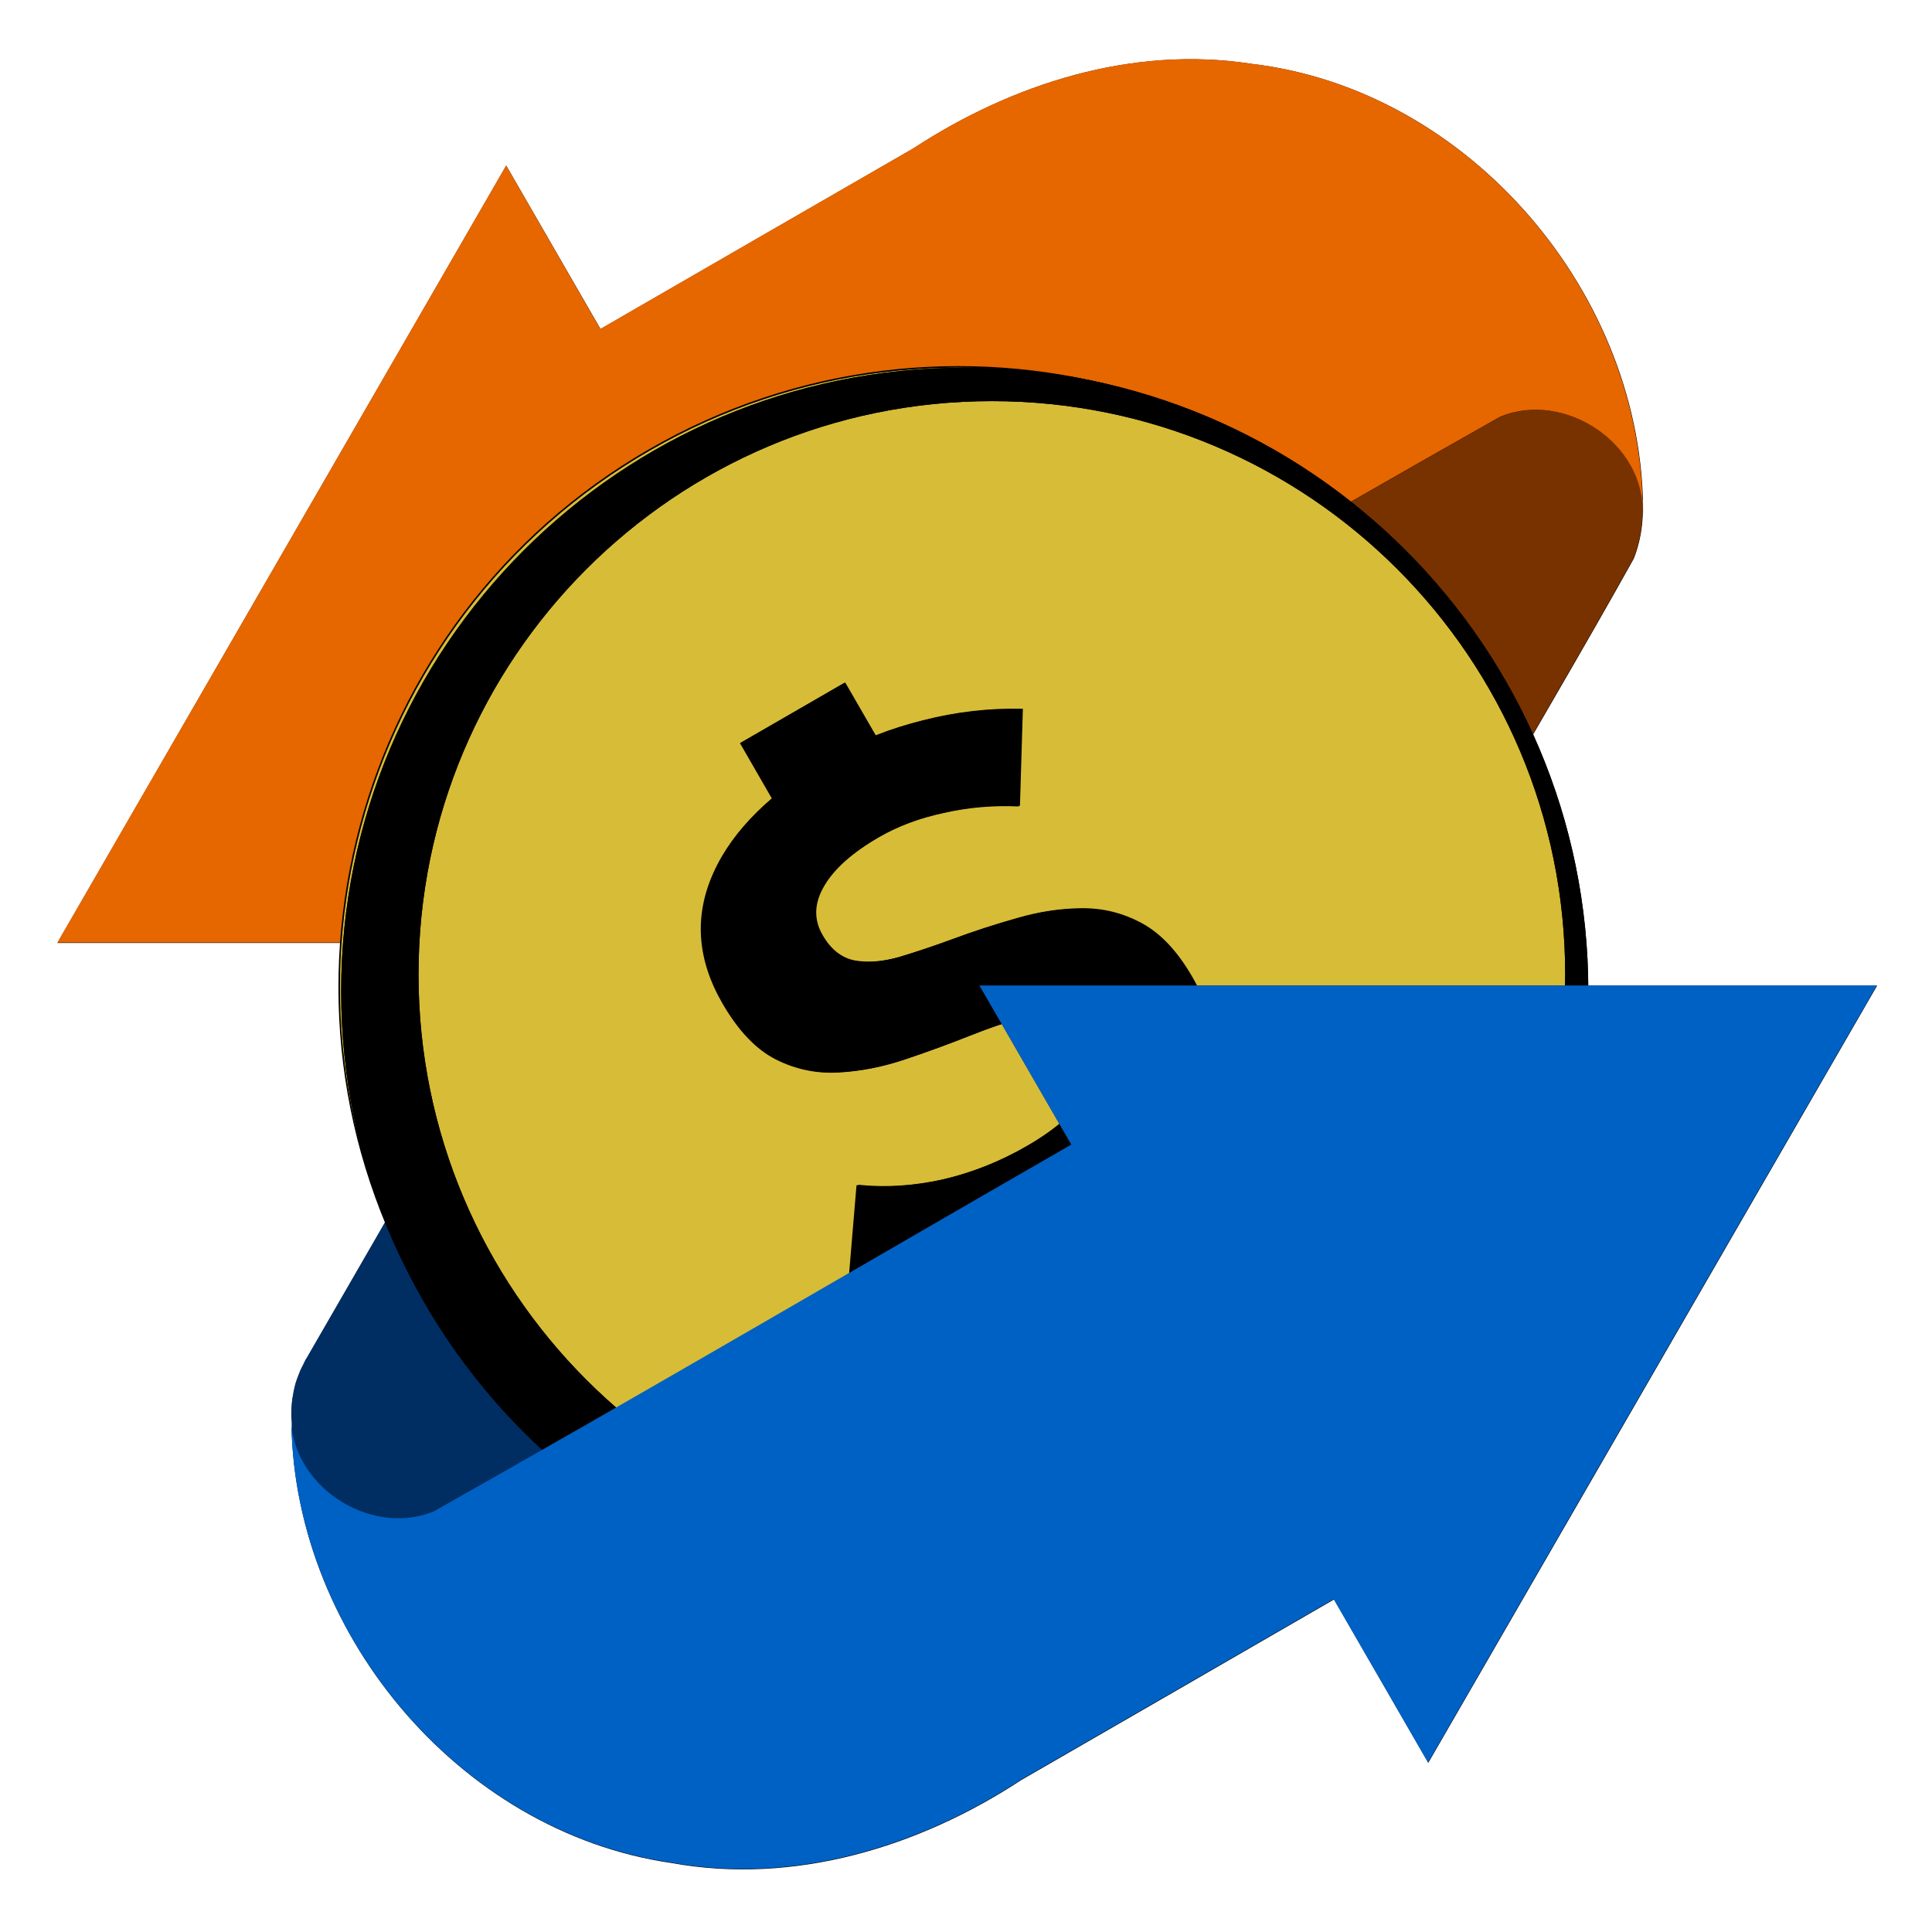 <?xml version="1.0" encoding="UTF-8" standalone="no"?>
<!-- Created with Inkscape (http://www.inkscape.org/) -->

<svg
   width="12.7mm"
   height="12.7mm"
   viewBox="0 0 12.7 12.7"
   version="1.1"
   id="svg5"
   xml:space="preserve"
   inkscape:version="1.2.2 (732a01da63, 2022-12-09)"
   sodipodi:docname="Logo.svg"
   inkscape:export-filename="Logo.png"
   inkscape:export-xdpi="1024"
   inkscape:export-ydpi="1024"
   xmlns:inkscape="http://www.inkscape.org/namespaces/inkscape"
   xmlns:sodipodi="http://sodipodi.sourceforge.net/DTD/sodipodi-0.dtd"
   xmlns="http://www.w3.org/2000/svg"
   xmlns:svg="http://www.w3.org/2000/svg"><sodipodi:namedview
     id="namedview7"
     pagecolor="#505050"
     bordercolor="#eeeeee"
     borderopacity="1"
     inkscape:showpageshadow="0"
     inkscape:pageopacity="0"
     inkscape:pagecheckerboard="0"
     inkscape:deskcolor="#505050"
     inkscape:document-units="mm"
     showgrid="false"
     showguides="true"
     inkscape:zoom="30.16989"
     inkscape:cx="14.352058"
     inkscape:cy="21.378931"
     inkscape:window-width="2560"
     inkscape:window-height="1009"
     inkscape:window-x="-8"
     inkscape:window-y="-8"
     inkscape:window-maximized="1"
     inkscape:current-layer="layer1"
     inkscape:lockguides="false"><inkscape:grid
       type="xygrid"
       id="grid4217"
       originx="0"
       originy="0" /></sodipodi:namedview><defs
     id="defs2"><filter
       x="-1.437"
       width="3.873"
       y="-1.437"
       height="3.873"
       inkscape:menu="Non-Realistic 3D Shaders"
       inkscape:menu-tooltip="Comics cartoon drawing effect"
       inkscape:label="Comics"
       style="color-interpolation-filters:sRGB"
       id="filter23547"><feGaussianBlur
         in="SourceGraphic"
         stdDeviation="5"
         result="result8"
         id="feGaussianBlur23529" /><feComposite
         in2="result8"
         operator="xor"
         result="result19"
         id="feComposite23531" /><feComposite
         k2="1"
         operator="arithmetic"
         result="result17"
         in2="result8"
         id="feComposite23533" /><feOffset
         result="result18"
         in="SourceGraphic"
         id="feOffset23535" /><feDisplacementMap
         in2="result17"
         in="result18"
         xChannelSelector="A"
         yChannelSelector="A"
         scale="100"
         result="result4"
         id="feDisplacementMap23537" /><feComposite
         in2="result4"
         result="result2"
         operator="arithmetic"
         in="SourceGraphic"
         k3="1"
         id="feComposite23539" /><feComposite
         in2="SourceGraphic"
         result="fbSourceGraphic"
         in="result2"
         operator="in"
         id="feComposite23541" /><feComposite
         in2="SourceGraphic"
         operator="in"
         result="result15"
         id="feComposite23543" /><feComposite
         result="result16"
         in2="SourceGraphic"
         operator="in"
         in="result15"
         id="feComposite23545" /></filter><filter
       inkscape:collect="always"
       style="color-interpolation-filters:sRGB"
       id="filter889"
       x="-0.024"
       y="-0.043"
       width="1.048"
       height="1.086"><feGaussianBlur
         inkscape:collect="always"
         stdDeviation="0.107"
         id="feGaussianBlur891" /></filter><filter
       inkscape:collect="always"
       style="color-interpolation-filters:sRGB"
       id="filter915"
       x="-0.024"
       y="-0.043"
       width="1.048"
       height="1.086"><feGaussianBlur
         inkscape:collect="always"
         stdDeviation="0.107"
         id="feGaussianBlur917" /></filter><filter
       inkscape:collect="always"
       style="color-interpolation-filters:sRGB"
       id="filter941"
       x="-0.029"
       y="-0.033"
       width="1.057"
       height="1.066"><feGaussianBlur
         inkscape:collect="always"
         stdDeviation="0.063"
         id="feGaussianBlur943" /></filter><filter
       inkscape:collect="always"
       style="color-interpolation-filters:sRGB"
       id="filter971"
       x="-0.029"
       y="-0.033"
       width="1.058"
       height="1.066"><feGaussianBlur
         inkscape:collect="always"
         stdDeviation="0.064"
         id="feGaussianBlur973" /></filter><filter
       inkscape:collect="always"
       style="color-interpolation-filters:sRGB"
       id="filter898"
       x="-0.031"
       y="-0.031"
       width="1.061"
       height="1.061"><feGaussianBlur
         inkscape:collect="always"
         stdDeviation="1.566"
         id="feGaussianBlur900" /></filter><filter
       inkscape:collect="always"
       style="color-interpolation-filters:sRGB"
       id="filter929"
       x="-0.057"
       y="-0.032"
       width="1.113"
       height="1.064"><feGaussianBlur
         inkscape:collect="always"
         stdDeviation="0.065"
         id="feGaussianBlur931" /></filter></defs><g
     inkscape:label="Layer 1"
     inkscape:groupmode="layer"
     id="layer1"><path
       id="OrangeBackArrow-5"
       style="mix-blend-mode:multiply;fill:#000000;fill-opacity:1;stroke:none;stroke-width:0;stroke-dasharray:none;stroke-opacity:1;filter:url(#filter971)"
       d="M 9.942,5.522 C 10.294,4.905 10.657,4.295 11.002,3.675 11.116,3.385 11.071,3.019 10.867,2.78 10.62,2.516 10.206,2.605 9.941,2.792 8.548,3.596 7.155,4.4 5.762,5.205 6.156,5.887 6.55,6.57 6.944,7.252 7.943,6.675 8.942,6.098 9.942,5.522 Z"
       sodipodi:nodetypes="ccccccccccccccccccccccc"
       transform="matrix(0.967,0,0,0.967,0.101,0.118)" /><path
       id="OrangeBackArrow"
       style="fill:#783200;fill-opacity:1;stroke:none;stroke-width:0;stroke-dasharray:none;stroke-opacity:1"
       d="M 9.712,5.456 C 10.053,4.86 10.404,4.27 10.738,3.67 10.848,3.391 10.805,3.036 10.607,2.805 10.368,2.55 9.968,2.636 9.712,2.817 8.365,3.594 7.018,4.372 5.671,5.15 6.052,5.809 6.433,6.469 6.814,7.129 7.78,6.571 8.746,6.014 9.712,5.456 Z"
       sodipodi:nodetypes="ccccccccccccccccccccccc" /><path
       id="BlueBackArrow-6"
       style="mix-blend-mode:multiply;fill:#000000;fill-opacity:1;stroke:none;stroke-width:0.017;stroke-opacity:1;filter:url(#filter941)"
       d="m 3,7.345 -1.018,1.764 -0.01,0.016 c -0.005,0.01 -0.01,0.02 -0.014,0.03 -0.007,0.012 -0.013,0.024 -0.019,0.037 -0.005,0.013 -0.01,0.026 -0.015,0.039 -0.006,0.016 -0.012,0.032 -0.017,0.049 -0.004,0.013 -0.007,0.027 -0.01,0.04 -0.003,0.015 -0.006,0.029 -0.009,0.044 -0.003,0.015 -0.005,0.031 -0.007,0.046 -0.001,0.014 -0.002,0.027 -0.003,0.041 -7.816e-4,0.016 -0.001,0.032 -7.192e-4,0.048 0.002,0.043 0.005,0.084 0.008,0.129 C 2.016,10.212 2.361,10.302 2.859,10.173 4.355,9.324 5.899,8.401 7.18,7.661 L 6.707,6.844 6.463,6.421 5.997,5.614 5.481,5.912 3,7.344 Z"
       sodipodi:nodetypes="ccccccccccccccccccccc"
       transform="matrix(0.967,0,0,0.967,0.101,0.118)" /><path
       id="BlueBackArrow"
       style="fill:#002e63;fill-opacity:1;stroke:none;stroke-width:0.016;stroke-opacity:1"
       d="m 3.002,7.218 -0.984,1.705 -0.01,0.016 c -0.005,0.01 -0.009,0.019 -0.014,0.029 -0.006,0.012 -0.012,0.024 -0.018,0.036 -0.005,0.012 -0.01,0.025 -0.015,0.037 -0.006,0.016 -0.012,0.031 -0.017,0.047 -0.004,0.013 -0.007,0.026 -0.01,0.039 -0.003,0.014 -0.006,0.028 -0.008,0.043 -0.003,0.015 -0.005,0.03 -0.007,0.045 -0.001,0.013 -0.002,0.026 -0.003,0.04 -7.556e-4,0.016 -9.829e-4,0.031 -6.954e-4,0.047 0.002,0.042 0.005,0.081 0.008,0.124 0.126,0.565 0.46,0.652 0.942,0.528 C 4.312,9.132 5.804,8.239 7.042,7.524 L 6.586,6.734 6.35,6.325 5.9,5.545 5.4,5.833 3.002,7.218 Z"
       sodipodi:nodetypes="ccccccccccccccccccccc" /><path
       id="OrangeFrontArrow-2"
       style="mix-blend-mode:multiply;fill:#000000;fill-opacity:1;stroke:none;stroke-width:0.018;stroke-dasharray:none;stroke-opacity:1;filter:url(#filter915);image-rendering:auto"
       d="M 6.387,6.288 C 6.179,5.927 5.97,5.566 5.762,5.205 7.208,4.374 8.646,3.529 10.098,2.71 10.536,2.532 11.084,2.896 11.065,3.375 11.076,1.89 9.891,0.487 8.403,0.312 7.594,0.187 6.779,0.446 6.105,0.887 5.396,1.296 4.687,1.705 3.978,2.115 3.764,1.745 3.55,1.374 3.337,1.004 2.32,2.765 1.303,4.527 0.286,6.288 c 2.034,6.6e-5 4.067,1.3e-4 6.101,1.94e-4 z"
       sodipodi:nodetypes="cccsccccccccccc"
       transform="matrix(0.967,0,0,0.967,0.101,0.118)" /><path
       id="OrangeFrontArrow"
       style="fill:#e66600;fill-opacity:1;stroke:none;stroke-width:0.017;stroke-dasharray:none;stroke-opacity:1;image-rendering:auto"
       d="M 6.276,6.197 C 6.074,5.848 5.873,5.499 5.671,5.15 7.069,4.347 8.46,3.53 9.864,2.738 10.287,2.566 10.817,2.917 10.798,3.381 10.809,1.944 9.664,0.588 8.225,0.419 7.442,0.298 6.655,0.549 6.003,0.975 5.317,1.37 4.632,1.766 3.946,2.162 3.74,1.804 3.533,1.446 3.327,1.088 2.344,2.791 1.361,4.494 0.377,6.196 c 1.966,6.34e-5 3.932,1.259e-4 5.899,1.876e-4 z"
       sodipodi:nodetypes="cccsccccccccccc" /><path
       style="color:#000000;fill:#d7bc37;stroke:#000000;stroke-width:0.01;stroke-dasharray:none;stroke-opacity:1"
       d="M 9.834,4.449 C 10.959,6.398 10.291,8.89 8.342,10.016 6.393,11.141 3.901,10.473 2.776,8.524 1.651,6.575 2.319,4.083 4.268,2.958 6.217,1.833 8.709,2.501 9.834,4.449 Z"
       id="CoinColor" /><path
       id="CoinEdge-1"
       style="display:inline;mix-blend-mode:multiply;fill:#000000;fill-opacity:1;stroke:none;stroke-width:0.262;stroke-opacity:1;filter:url(#filter898)"
       d="m 108.805,35.212 c -33.789,4.5e-5 -61.18,27.391 -61.18,61.18 4.4e-5,33.789 27.391,61.18 61.18,61.18 33.789,-4e-5 61.18,-27.391 61.18,-61.18 -4e-5,-33.789 -27.391,-61.18 -61.18,-61.18 z m 2.66,3.282 c 31.067,-2.19e-4 56.252,25.184 56.251,56.251 -7e-5,31.067 -25.185,56.251 -56.251,56.251 C 80.399,150.996 55.214,125.812 55.214,94.746 55.214,63.679 80.398,38.494 111.465,38.494 Z"
       class="UnoptimicedTransforms"
       transform="matrix(0.067,-2.296993e-6,-2.2908279e-6,0.067,-0.948,0.058)"
       sodipodi:nodetypes="cccccccccc" /><path
       id="CoinEdge"
       style="fill:#000000;fill-opacity:1;stroke:none;stroke-width:0.262;stroke-opacity:1"
       d="m 108.805,35.212 c -33.789,4.5e-5 -61.18,27.391 -61.18,61.18 4.4e-5,33.789 27.391,61.18 61.18,61.18 33.789,-4e-5 61.18,-27.391 61.18,-61.18 -4e-5,-33.789 -27.391,-61.18 -61.18,-61.18 z m 2.66,3.282 c 31.067,-2.19e-4 56.252,25.184 56.251,56.251 -7e-5,31.067 -25.185,56.251 -56.251,56.251 C 80.399,150.996 55.214,125.812 55.214,94.746 55.214,63.679 80.398,38.494 111.465,38.494 Z"
       class="UnoptimicedTransforms"
       transform="matrix(0.067,-2.296993e-6,-2.2908279e-6,0.067,-0.948,0.058)"
       sodipodi:nodetypes="cccccccccc" /><path
       d="m 2.759,10.41 q -0.274,0 -0.554,-0.07 Q 1.928,10.27 1.71,10.16 1.492,10.049 1.395,9.926 v 0 l 0.342,-0.608 v 0 q 0.207,0.186 0.471,0.288 0.266,0.1 0.551,0.1 0.309,0 0.479,-0.121 Q 3.41,9.46 3.41,9.237 v -0.003 q 0,-0.169 -0.086,-0.258 Q 3.241,8.885 3.101,8.841 2.964,8.798 2.802,8.769 2.593,8.731 2.377,8.677 2.162,8.624 1.982,8.511 1.802,8.398 1.691,8.188 1.581,7.975 1.581,7.62 v -0.003 q 0,-0.573 0.35,-0.885 0.35,-0.315 0.985,-0.315 0.288,0 0.589,0.108 0.301,0.105 0.56,0.301 v 0 l -0.312,0.624 v 0 Q 3.55,7.292 3.332,7.209 3.117,7.122 2.915,7.122 q -0.285,0 -0.444,0.113 Q 2.313,7.346 2.313,7.548 v 0.003 q 0,0.188 0.094,0.288 0.094,0.097 0.247,0.145 0.156,0.046 0.331,0.083 0.207,0.043 0.412,0.108 0.204,0.062 0.371,0.18 0.169,0.118 0.272,0.326 0.102,0.207 0.102,0.538 v 0.005 q 0,0.565 -0.363,0.877 -0.36,0.309 -1.02,0.309 z m -0.291,0.436 v -0.648 h 0.737 v 0.648 z m 0,-4.251 V 5.982 h 0.737 v 0.613 z"
       style="font-weight:bold;font-size:5.51px;line-height:0;font-family:Bahnschrift;-inkscape-font-specification:'Bahnschrift Bold';display:inline;mix-blend-mode:multiply;stroke-width:0.25;filter:url(#filter929)"
       id="path325"
       inkscape:label="DollarShadow"
       transform="matrix(0.931,-0.538,0.435,0.753,-0.03,1.706)" /><path
       d="m 1.877,11.691 q -0.265,0 -0.536,-0.068 -0.268,-0.068 -0.479,-0.174 -0.211,-0.107 -0.304,-0.226 v 0 l 0.33,-0.588 v 0 q 0.2,0.179 0.455,0.278 0.257,0.096 0.533,0.096 0.299,0 0.463,-0.117 0.166,-0.12 0.166,-0.336 v -0.003 q 0,-0.164 -0.083,-0.25 Q 2.343,10.216 2.208,10.174 2.075,10.133 1.919,10.104 1.716,10.068 1.508,10.016 1.3,9.964 1.126,9.854 0.952,9.745 0.845,9.542 0.738,9.337 0.738,8.994 v -0.003 q 0,-0.554 0.338,-0.856 0.338,-0.304 0.952,-0.304 0.278,0 0.57,0.104 0.291,0.101 0.541,0.291 v 0 L 2.837,8.83 v 0 Q 2.642,8.676 2.431,8.596 q -0.208,-0.083 -0.403,-0.083 -0.276,0 -0.429,0.109 -0.153,0.107 -0.153,0.302 v 0.003 q 0,0.182 0.091,0.278 0.091,0.094 0.239,0.14 0.151,0.044 0.32,0.081 0.2,0.042 0.398,0.104 0.198,0.06 0.359,0.174 0.164,0.114 0.263,0.315 0.099,0.2 0.099,0.52 v 0.005 q 0,0.546 -0.351,0.848 -0.349,0.299 -0.986,0.299 z m -0.281,0.421 v -0.627 h 0.713 v 0.627 z m 0,-4.109 V 7.41 h 0.713 v 0.593 z"
       style="font-size:5.327px;line-height:0;font-family:Bahnschrift;-inkscape-font-specification:'Bahnschrift Bold';display:inline;fill:#000000;stroke-width:0.242;font-weight:bold"
       id="path329"
       inkscape:label="Dollar"
       transform="matrix(0.963,-0.556,0.449,0.779,0,0)" /><path
       id="BlueFrontArrow-1"
       style="mix-blend-mode:multiply;fill:#000000;fill-opacity:1;stroke:none;stroke-width:0.018;stroke-dasharray:none;stroke-opacity:1;filter:url(#filter889);image-rendering:auto"
       d="M 6.555,6.578 C 6.763,6.939 6.972,7.3 7.18,7.661 5.734,8.492 4.296,9.337 2.844,10.156 2.406,10.334 1.858,9.97 1.877,9.491 1.864,10.949 3.004,12.331 4.458,12.542 5.291,12.694 6.141,12.436 6.837,11.979 7.546,11.57 8.255,11.161 8.964,10.751 c 0.214,0.37 0.427,0.74 0.641,1.11 1.017,-1.761 2.034,-3.522 3.051,-5.283 -2.034,-6.52e-5 -4.067,-1.304e-4 -6.101,-1.958e-4 z"
       sodipodi:nodetypes="cccsccccccccccc"
       transform="matrix(0.967,0,0,0.967,0.101,0.118)" /><path
       id="BlueFrontArrow"
       style="fill:#0061c4;fill-opacity:1;stroke:none;stroke-width:0.017;stroke-dasharray:none;stroke-opacity:1;image-rendering:auto"
       d="M 6.438,6.478 C 6.639,6.826 6.841,7.175 7.042,7.524 5.644,8.328 4.254,9.144 2.85,9.936 2.427,10.108 1.897,9.757 1.915,9.293 1.903,10.703 3.005,12.039 4.41,12.243 5.216,12.39 6.038,12.141 6.711,11.699 7.396,11.304 8.082,10.908 8.767,10.512 8.974,10.87 9.181,11.228 9.387,11.586 10.37,9.883 11.353,8.18 12.337,6.478 10.37,6.478 8.404,6.478 6.438,6.478 Z"
       sodipodi:nodetypes="cccsccccccccccc" /></g></svg>
